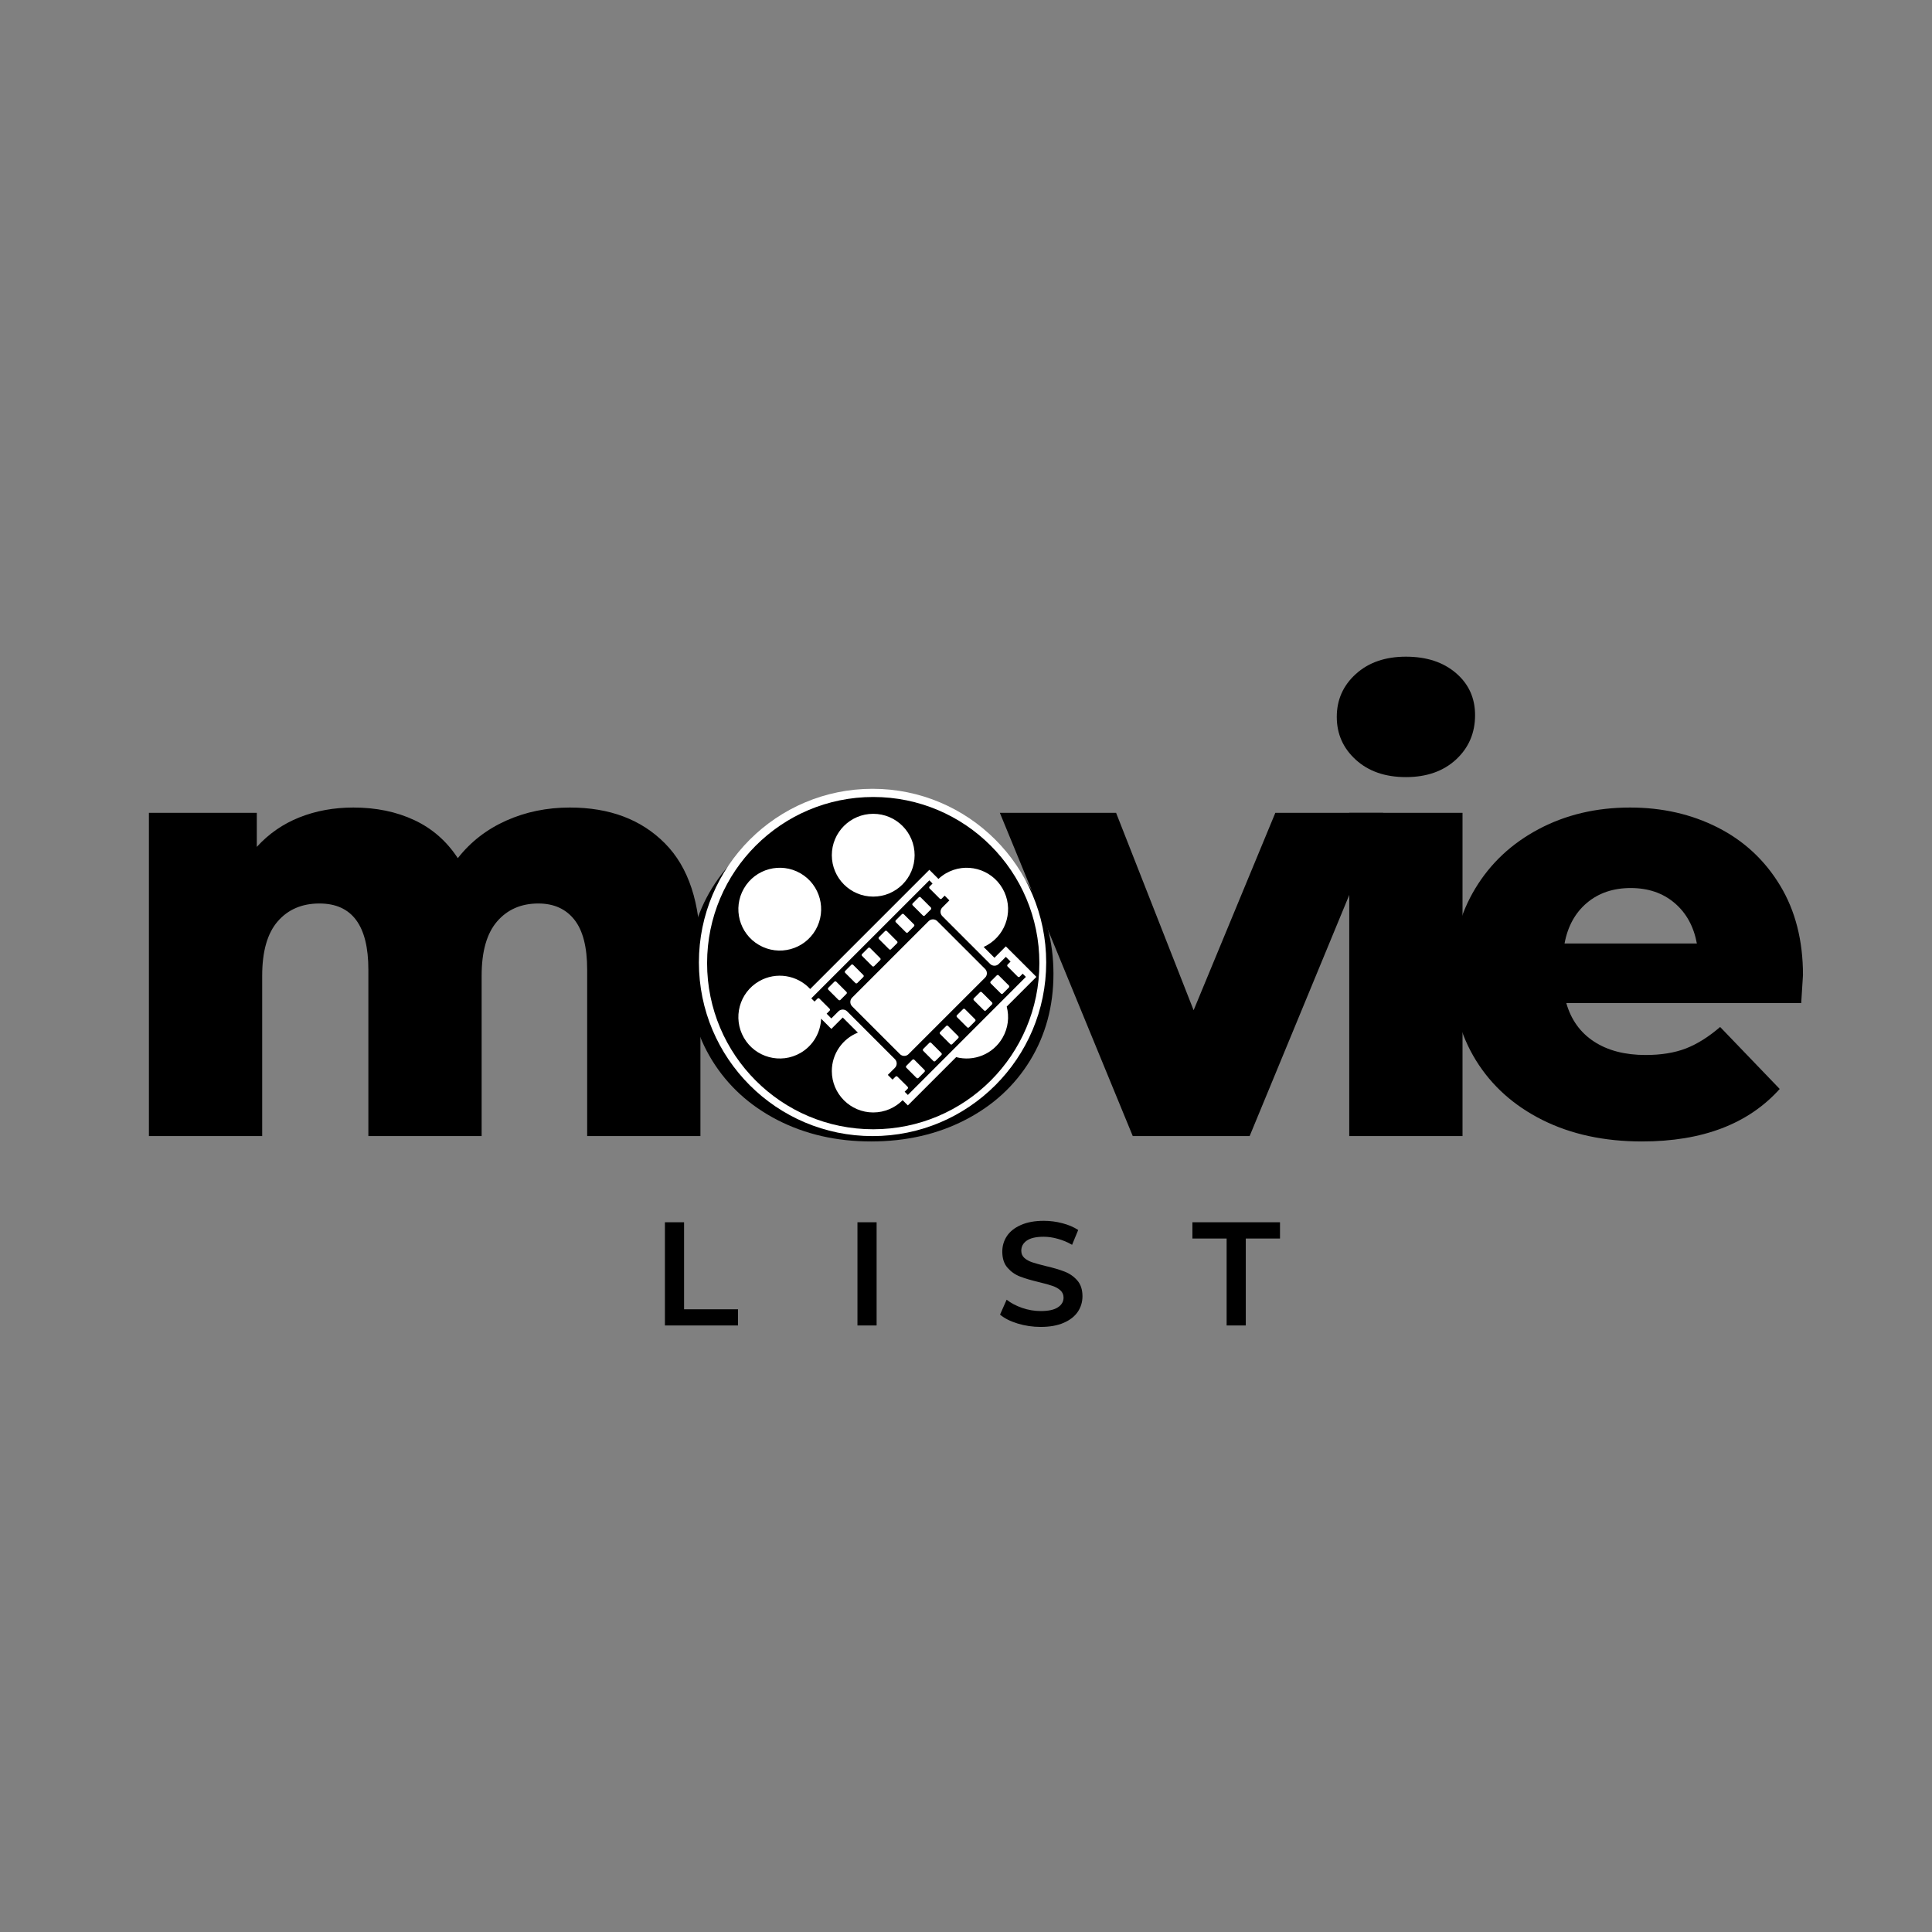 <svg xmlns="http://www.w3.org/2000/svg" xmlns:xlink="http://www.w3.org/1999/xlink" width="500" zoomAndPan="magnify" viewBox="0 0 375 375" height="500" preserveAspectRatio="xMidYMid meet" version="1.0"><rect x="0" y="0" width="375" height="375" fill="#808080" stroke="none"/><defs><g/><clipPath id="3e3cdc30ef"><path d="M 135.656 153.105 L 203.066 153.105 L 203.066 220.516 L 135.656 220.516 Z M 135.656 153.105 " clip-rule="nonzero"/></clipPath><clipPath id="5b0ecbcd44"><path d="M 169.359 153.105 C 150.746 153.105 135.656 168.195 135.656 186.812 C 135.656 205.426 150.746 220.516 169.359 220.516 C 187.977 220.516 203.066 205.426 203.066 186.812 C 203.066 168.195 187.977 153.105 169.359 153.105 Z M 169.359 153.105 " clip-rule="nonzero"/></clipPath><clipPath id="0e6ba1c727"><path d="M 137.242 154.691 L 201.742 154.691 L 201.742 219.191 L 137.242 219.191 Z M 137.242 154.691 " clip-rule="nonzero"/></clipPath></defs><g fill="#000000" fill-opacity="1"><g transform="translate(21.844, 220.508)"><g><path d="M 88.766 -63.766 C 96.484 -63.766 102.633 -61.445 107.219 -56.812 C 111.812 -52.188 114.109 -45.207 114.109 -35.875 L 114.109 0 L 92.125 0 L 92.125 -32.297 C 92.125 -36.691 91.289 -39.93 89.625 -42.016 C 87.969 -44.098 85.641 -45.141 82.641 -45.141 C 79.316 -45.141 76.648 -43.977 74.641 -41.656 C 72.641 -39.344 71.641 -35.832 71.641 -31.125 L 71.641 0 L 49.656 0 L 49.656 -32.297 C 49.656 -40.859 46.488 -45.141 40.156 -45.141 C 36.758 -45.141 34.055 -43.977 32.047 -41.656 C 30.047 -39.344 29.047 -35.832 29.047 -31.125 L 29.047 0 L 7.062 0 L 7.062 -62.734 L 28 -62.734 L 28 -56.125 C 30.32 -58.676 33.082 -60.586 36.281 -61.859 C 39.477 -63.129 42.969 -63.766 46.75 -63.766 C 51.156 -63.766 55.094 -62.953 58.562 -61.328 C 62.031 -59.711 64.848 -57.25 67.016 -53.938 C 69.484 -57.094 72.609 -59.52 76.391 -61.219 C 80.172 -62.914 84.297 -63.766 88.766 -63.766 Z M 88.766 -63.766 "/></g></g></g><g fill="#000000" fill-opacity="1"><g transform="translate(130.523, 220.508)"><g><path d="M 38.547 1.047 C 31.828 1.047 25.766 -0.344 20.359 -3.125 C 14.961 -5.906 10.738 -9.766 7.688 -14.703 C 4.645 -19.641 3.125 -25.234 3.125 -31.484 C 3.125 -37.648 4.645 -43.203 7.688 -48.141 C 10.738 -53.078 14.945 -56.914 20.312 -59.656 C 25.676 -62.395 31.754 -63.766 38.547 -63.766 C 45.328 -63.766 51.414 -62.395 56.812 -59.656 C 62.219 -56.914 66.426 -53.098 69.438 -48.203 C 72.445 -43.305 73.953 -37.734 73.953 -31.484 C 73.953 -25.234 72.445 -19.641 69.438 -14.703 C 66.426 -9.766 62.219 -5.906 56.812 -3.125 C 51.414 -0.344 45.328 1.047 38.547 1.047 Z M 38.547 -16.438 C 42.398 -16.438 45.562 -17.766 48.031 -20.422 C 50.5 -23.086 51.734 -26.773 51.734 -31.484 C 51.734 -36.109 50.5 -39.734 48.031 -42.359 C 45.562 -44.984 42.398 -46.297 38.547 -46.297 C 34.68 -46.297 31.516 -44.984 29.047 -42.359 C 26.578 -39.734 25.344 -36.109 25.344 -31.484 C 25.344 -26.773 26.578 -23.086 29.047 -20.422 C 31.516 -17.766 34.68 -16.438 38.547 -16.438 Z M 38.547 -16.438 "/></g></g></g><g fill="#000000" fill-opacity="1"><g transform="translate(195.337, 220.508)"><g><path d="M 73.141 -62.734 L 47.219 0 L 24.531 0 L -1.266 -62.734 L 21.297 -62.734 L 36.344 -24.422 L 52.203 -62.734 Z M 73.141 -62.734 "/></g></g></g><g fill="#000000" fill-opacity="1"><g transform="translate(254.827, 220.508)"><g><path d="M 7.062 -62.734 L 29.047 -62.734 L 29.047 0 L 7.062 0 Z M 18.062 -69.672 C 14.051 -69.672 10.812 -70.789 8.344 -73.031 C 5.875 -75.27 4.641 -78.047 4.641 -81.359 C 4.641 -84.68 5.875 -87.457 8.344 -89.688 C 10.812 -91.926 14.051 -93.047 18.062 -93.047 C 22.07 -93.047 25.312 -91.984 27.781 -89.859 C 30.25 -87.742 31.484 -85.023 31.484 -81.703 C 31.484 -78.234 30.25 -75.359 27.781 -73.078 C 25.312 -70.805 22.07 -69.672 18.062 -69.672 Z M 18.062 -69.672 "/></g></g></g><g fill="#000000" fill-opacity="1"><g transform="translate(278.785, 220.508)"><g><path d="M 71.172 -31.25 C 71.172 -31.094 71.055 -29.281 70.828 -25.812 L 25.234 -25.812 C 26.16 -22.57 27.953 -20.082 30.609 -18.344 C 33.273 -16.602 36.613 -15.734 40.625 -15.734 C 43.633 -15.734 46.238 -16.156 48.438 -17 C 50.633 -17.852 52.852 -19.242 55.094 -21.172 L 66.656 -9.141 C 60.562 -2.348 51.648 1.047 39.922 1.047 C 32.598 1.047 26.156 -0.344 20.594 -3.125 C 15.039 -5.906 10.738 -9.766 7.688 -14.703 C 4.645 -19.641 3.125 -25.234 3.125 -31.484 C 3.125 -37.648 4.609 -43.18 7.578 -48.078 C 10.547 -52.984 14.656 -56.82 19.906 -59.594 C 25.156 -62.375 31.055 -63.766 37.609 -63.766 C 43.859 -63.766 49.531 -62.473 54.625 -59.891 C 59.719 -57.305 63.75 -53.562 66.719 -48.656 C 69.688 -43.758 71.172 -37.957 71.172 -31.25 Z M 37.734 -48.141 C 34.336 -48.141 31.5 -47.176 29.219 -45.25 C 26.945 -43.32 25.504 -40.695 24.891 -37.375 L 50.578 -37.375 C 49.961 -40.695 48.516 -43.32 46.234 -45.25 C 43.961 -47.176 41.129 -48.141 37.734 -48.141 Z M 37.734 -48.141 "/></g></g></g><g clip-path="url(#3e3cdc30ef)"><g clip-path="url(#5b0ecbcd44)"><path fill="#ffffff" d="M 135.656 153.105 L 203.066 153.105 L 203.066 220.516 L 135.656 220.516 Z M 135.656 153.105 " fill-opacity="1" fill-rule="nonzero"/></g></g><g clip-path="url(#0e6ba1c727)"><path fill="#000000" d="M 194.59 201.438 C 192.738 204.645 189.008 206.09 185.59 205.188 L 176.215 214.562 L 175.199 213.547 C 173.746 215.016 171.723 215.926 169.492 215.926 C 165.059 215.926 161.457 212.324 161.457 207.895 C 161.457 204.512 163.551 201.613 166.512 200.43 L 163.578 197.496 L 162.379 198.691 L 161.363 199.711 L 159.379 197.727 C 159.27 200.391 157.848 202.945 155.367 204.379 C 151.527 206.594 146.609 205.277 144.395 201.438 C 142.176 197.594 143.488 192.676 147.332 190.461 C 150.648 188.547 154.766 189.262 157.254 191.965 L 180.387 168.832 L 182.152 170.598 C 182.59 170.188 183.078 169.82 183.617 169.508 C 187.461 167.293 192.371 168.609 194.59 172.453 C 196.812 176.293 195.496 181.211 191.652 183.426 C 191.414 183.566 191.172 183.691 190.922 183.801 L 193.02 185.902 L 195.234 183.688 L 196.254 184.707 L 197.172 185.621 L 201.164 189.613 L 195.402 195.375 C 195.926 197.352 195.695 199.527 194.59 201.438 Z M 144.395 172.453 C 146.609 168.609 151.527 167.293 155.367 169.508 C 159.211 171.73 160.523 176.641 158.312 180.484 C 156.09 184.332 151.18 185.648 147.332 183.426 C 143.488 181.211 142.176 176.293 144.395 172.453 Z M 169.492 157.961 C 173.93 157.961 177.527 161.555 177.527 165.992 C 177.527 170.43 173.93 174.031 169.492 174.031 C 165.059 174.031 161.457 170.43 161.457 165.992 C 161.457 161.555 165.059 157.961 169.492 157.961 Z M 169.492 154.695 C 151.684 154.695 137.246 169.133 137.246 186.941 C 137.246 204.754 151.684 219.191 169.492 219.191 C 187.301 219.191 201.742 204.754 201.742 186.941 C 201.742 169.133 187.301 154.695 169.492 154.695 " fill-opacity="1" fill-rule="nonzero"/></g><path fill="#000000" d="M 195.824 191.672 L 194.652 192.848 C 194.602 192.898 194.535 192.922 194.465 192.922 C 194.395 192.922 194.324 192.895 194.27 192.84 L 194.168 192.734 L 192.316 190.891 L 192.301 190.875 C 192.195 190.766 192.195 190.598 192.297 190.492 L 193.473 189.32 C 193.527 189.27 193.594 189.242 193.66 189.242 C 193.73 189.242 193.801 189.27 193.852 189.324 L 195.824 191.289 C 195.926 191.398 195.93 191.566 195.824 191.672 Z M 192.551 194.945 L 191.375 196.121 C 191.324 196.176 191.254 196.195 191.188 196.195 C 191.121 196.195 191.047 196.168 190.996 196.117 L 189.023 194.148 C 188.922 194.043 188.922 193.871 189.023 193.77 L 190.199 192.598 C 190.25 192.543 190.316 192.516 190.387 192.516 C 190.453 192.516 190.523 192.543 190.578 192.598 L 192.547 194.566 C 192.648 194.672 192.652 194.844 192.551 194.945 Z M 189.273 198.219 L 188.098 199.398 C 188.047 199.449 187.98 199.473 187.914 199.473 C 187.848 199.473 187.773 199.445 187.719 199.395 L 185.75 197.422 C 185.645 197.316 185.645 197.152 185.746 197.047 L 186.926 195.871 C 186.977 195.82 187.043 195.793 187.109 195.793 C 187.176 195.793 187.246 195.82 187.301 195.875 L 189.27 197.844 C 189.375 197.949 189.379 198.117 189.273 198.219 Z M 186 201.496 L 184.824 202.672 C 184.777 202.723 184.703 202.75 184.641 202.75 C 184.566 202.75 184.496 202.719 184.441 202.668 L 182.477 200.699 C 182.371 200.594 182.371 200.426 182.473 200.32 L 183.648 199.148 C 183.703 199.094 183.766 199.07 183.832 199.07 C 183.902 199.07 183.969 199.098 184.023 199.148 L 185.992 201.121 C 186.102 201.223 186.102 201.395 186 201.496 Z M 182.727 204.773 L 181.547 205.945 C 181.496 206 181.43 206.023 181.363 206.023 C 181.293 206.023 181.223 206 181.168 205.945 L 179.199 203.973 C 179.094 203.867 179.094 203.699 179.199 203.598 L 180.375 202.422 C 180.422 202.371 180.488 202.348 180.555 202.348 C 180.625 202.348 180.695 202.371 180.75 202.426 L 182.719 204.395 C 182.824 204.5 182.828 204.672 182.727 204.773 Z M 179.449 208.051 L 178.273 209.227 C 178.223 209.273 178.156 209.301 178.086 209.301 C 178.016 209.301 177.949 209.273 177.895 209.219 L 175.926 207.25 C 175.816 207.148 175.816 206.977 175.922 206.875 L 177.098 205.695 C 177.125 205.668 177.164 205.645 177.203 205.637 C 177.23 205.625 177.258 205.621 177.281 205.621 C 177.352 205.621 177.418 205.648 177.473 205.703 L 179.441 207.672 C 179.551 207.777 179.551 207.945 179.449 208.051 Z M 174.672 204.602 L 169.938 199.871 L 165.395 195.328 C 164.93 194.863 164.93 194.109 165.395 193.641 L 173.645 185.391 L 180.016 179.023 L 180.242 178.797 C 180.477 178.562 180.785 178.445 181.086 178.445 C 181.395 178.445 181.699 178.562 181.93 178.797 L 187.641 184.504 L 187.645 184.504 L 191.203 188.066 C 191.672 188.535 191.672 189.293 191.203 189.758 L 176.355 204.602 C 176.125 204.836 175.816 204.953 175.512 204.953 C 175.207 204.953 174.902 204.836 174.672 204.602 Z M 164.055 188.828 C 163.949 188.727 163.949 188.555 164.051 188.449 L 165.086 187.418 L 165.227 187.273 C 165.273 187.223 165.344 187.199 165.41 187.199 C 165.48 187.199 165.547 187.227 165.602 187.281 L 167.57 189.25 C 167.68 189.355 167.68 189.527 167.578 189.629 L 166.766 190.438 L 166.402 190.801 C 166.352 190.852 166.285 190.879 166.219 190.879 C 166.145 190.879 166.078 190.852 166.023 190.797 Z M 164.301 192.902 L 163.125 194.082 C 163.074 194.129 163.008 194.152 162.941 194.152 C 162.871 194.152 162.801 194.129 162.746 194.074 L 160.777 192.105 C 160.672 192 160.672 191.828 160.773 191.727 L 161.949 190.551 C 162 190.504 162.066 190.477 162.133 190.477 C 162.203 190.477 162.273 190.504 162.328 190.555 L 164.297 192.523 C 164.402 192.629 164.406 192.801 164.301 192.902 Z M 167.324 185.176 L 168.504 184 C 168.551 183.949 168.621 183.922 168.688 183.922 C 168.754 183.922 168.824 183.949 168.879 184.004 L 170.848 185.973 C 170.953 186.074 170.957 186.25 170.852 186.352 L 169.676 187.527 C 169.629 187.578 169.559 187.602 169.492 187.602 C 169.422 187.602 169.352 187.574 169.297 187.523 L 167.332 185.551 C 167.223 185.449 167.223 185.277 167.324 185.176 Z M 170.602 181.898 L 171.777 180.727 C 171.828 180.672 171.895 180.648 171.961 180.648 C 172.031 180.648 172.098 180.676 172.156 180.727 L 174.121 182.699 C 174.23 182.801 174.23 182.973 174.129 183.074 L 172.984 184.215 L 172.953 184.25 C 172.902 184.305 172.832 184.328 172.77 184.328 C 172.699 184.328 172.625 184.301 172.57 184.242 L 170.605 182.277 C 170.5 182.172 170.5 182.004 170.602 181.898 Z M 173.875 178.625 L 175.051 177.449 C 175.105 177.398 175.172 177.371 175.238 177.371 C 175.309 177.371 175.379 177.398 175.43 177.453 L 177.398 179.418 C 177.504 179.527 177.508 179.695 177.402 179.801 L 176.227 180.977 C 176.18 181.027 176.109 181.051 176.043 181.051 C 175.973 181.051 175.902 181.023 175.848 180.973 L 173.879 179.004 C 173.773 178.895 173.773 178.727 173.875 178.625 Z M 177.152 175.348 L 178.328 174.172 C 178.379 174.121 178.445 174.094 178.516 174.094 C 178.586 174.094 178.652 174.121 178.707 174.176 L 180.676 176.145 C 180.777 176.25 180.785 176.422 180.68 176.523 L 179.672 177.531 L 179.508 177.699 C 179.453 177.754 179.387 177.777 179.316 177.777 C 179.25 177.777 179.176 177.75 179.125 177.695 L 177.156 175.727 C 177.051 175.621 177.047 175.449 177.152 175.348 Z M 198.504 188.992 L 197.93 189.57 C 197.875 189.621 197.809 189.645 197.738 189.645 C 197.672 189.645 197.598 189.621 197.547 189.566 L 195.578 187.598 C 195.469 187.492 195.477 187.32 195.574 187.219 L 196.152 186.641 L 195.234 185.723 L 193.863 187.094 C 193.633 187.328 193.328 187.445 193.02 187.445 C 192.715 187.445 192.41 187.328 192.176 187.094 L 182.902 177.82 C 182.438 177.355 182.438 176.598 182.902 176.137 L 184.273 174.762 L 183.359 173.844 L 182.781 174.426 C 182.73 174.473 182.664 174.5 182.594 174.5 C 182.523 174.5 182.453 174.473 182.402 174.418 L 180.59 172.609 L 180.43 172.453 C 180.328 172.344 180.328 172.176 180.43 172.07 L 181.008 171.496 L 180.387 170.871 L 168.668 182.59 L 165.137 186.117 L 157.473 193.781 L 158.098 194.402 L 158.672 193.828 C 158.727 193.777 158.793 193.75 158.863 193.75 C 158.93 193.75 159 193.777 159.051 193.832 L 161.02 195.797 C 161.125 195.906 161.129 196.078 161.027 196.18 L 160.449 196.758 L 161.363 197.676 L 162.734 196.301 C 162.969 196.07 163.273 195.953 163.578 195.953 C 163.883 195.953 164.191 196.07 164.426 196.301 L 168.102 199.98 L 173.699 205.578 C 174.164 206.043 174.164 206.797 173.699 207.266 L 172.324 208.637 L 173.242 209.551 L 173.82 208.973 C 173.871 208.926 173.938 208.898 174.008 208.898 C 174.078 208.898 174.145 208.926 174.195 208.98 L 176.168 210.945 C 176.273 211.051 176.277 211.223 176.172 211.324 L 175.594 211.906 L 176.215 212.527 L 194.855 193.887 L 199.125 189.613 L 198.504 188.992 " fill-opacity="1" fill-rule="nonzero"/><g fill="#000000" fill-opacity="1"><g transform="translate(126.372, 257.272)"><g><path d="M 2.688 -20.031 L 6.406 -20.031 L 6.406 -3.141 L 16.875 -3.141 L 16.875 0 L 2.688 0 Z M 2.688 -20.031 "/></g></g></g><g fill="#000000" fill-opacity="1"><g transform="translate(163.744, 257.272)"><g><path d="M 2.688 -20.031 L 6.406 -20.031 L 6.406 0 L 2.688 0 Z M 2.688 -20.031 "/></g></g></g><g fill="#000000" fill-opacity="1"><g transform="translate(193.107, 257.272)"><g><path d="M 8.891 0.281 C 7.348 0.281 5.859 0.062 4.422 -0.375 C 2.984 -0.812 1.844 -1.391 1 -2.109 L 2.281 -5 C 3.102 -4.352 4.109 -3.82 5.297 -3.406 C 6.492 -3 7.691 -2.797 8.891 -2.797 C 10.379 -2.797 11.488 -3.035 12.219 -3.516 C 12.957 -3.992 13.328 -4.625 13.328 -5.406 C 13.328 -5.977 13.125 -6.445 12.719 -6.812 C 12.312 -7.188 11.789 -7.477 11.156 -7.688 C 10.531 -7.906 9.672 -8.145 8.578 -8.406 C 7.055 -8.77 5.82 -9.133 4.875 -9.5 C 3.938 -9.863 3.129 -10.43 2.453 -11.203 C 1.773 -11.973 1.438 -13.016 1.438 -14.328 C 1.438 -15.441 1.734 -16.445 2.328 -17.344 C 2.93 -18.25 3.836 -18.969 5.047 -19.5 C 6.254 -20.039 7.738 -20.312 9.5 -20.312 C 10.719 -20.312 11.914 -20.156 13.094 -19.844 C 14.281 -19.539 15.305 -19.102 16.172 -18.531 L 14.984 -15.656 C 14.109 -16.164 13.191 -16.551 12.234 -16.812 C 11.285 -17.082 10.363 -17.219 9.469 -17.219 C 8 -17.219 6.906 -16.969 6.188 -16.469 C 5.477 -15.977 5.125 -15.32 5.125 -14.5 C 5.125 -13.926 5.328 -13.457 5.734 -13.094 C 6.141 -12.738 6.656 -12.457 7.281 -12.25 C 7.914 -12.039 8.781 -11.801 9.875 -11.531 C 11.363 -11.188 12.582 -10.828 13.531 -10.453 C 14.488 -10.086 15.305 -9.52 15.984 -8.75 C 16.66 -7.988 17 -6.961 17 -5.672 C 17 -4.555 16.695 -3.551 16.094 -2.656 C 15.488 -1.758 14.578 -1.047 13.359 -0.516 C 12.141 0.016 10.648 0.281 8.891 0.281 Z M 8.891 0.281 "/></g></g></g><g fill="#000000" fill-opacity="1"><g transform="translate(231.338, 257.272)"><g><path d="M 6.75 -16.875 L 0.109 -16.875 L 0.109 -20.031 L 17.109 -20.031 L 17.109 -16.875 L 10.469 -16.875 L 10.469 0 L 6.75 0 Z M 6.75 -16.875 "/></g></g></g></svg>